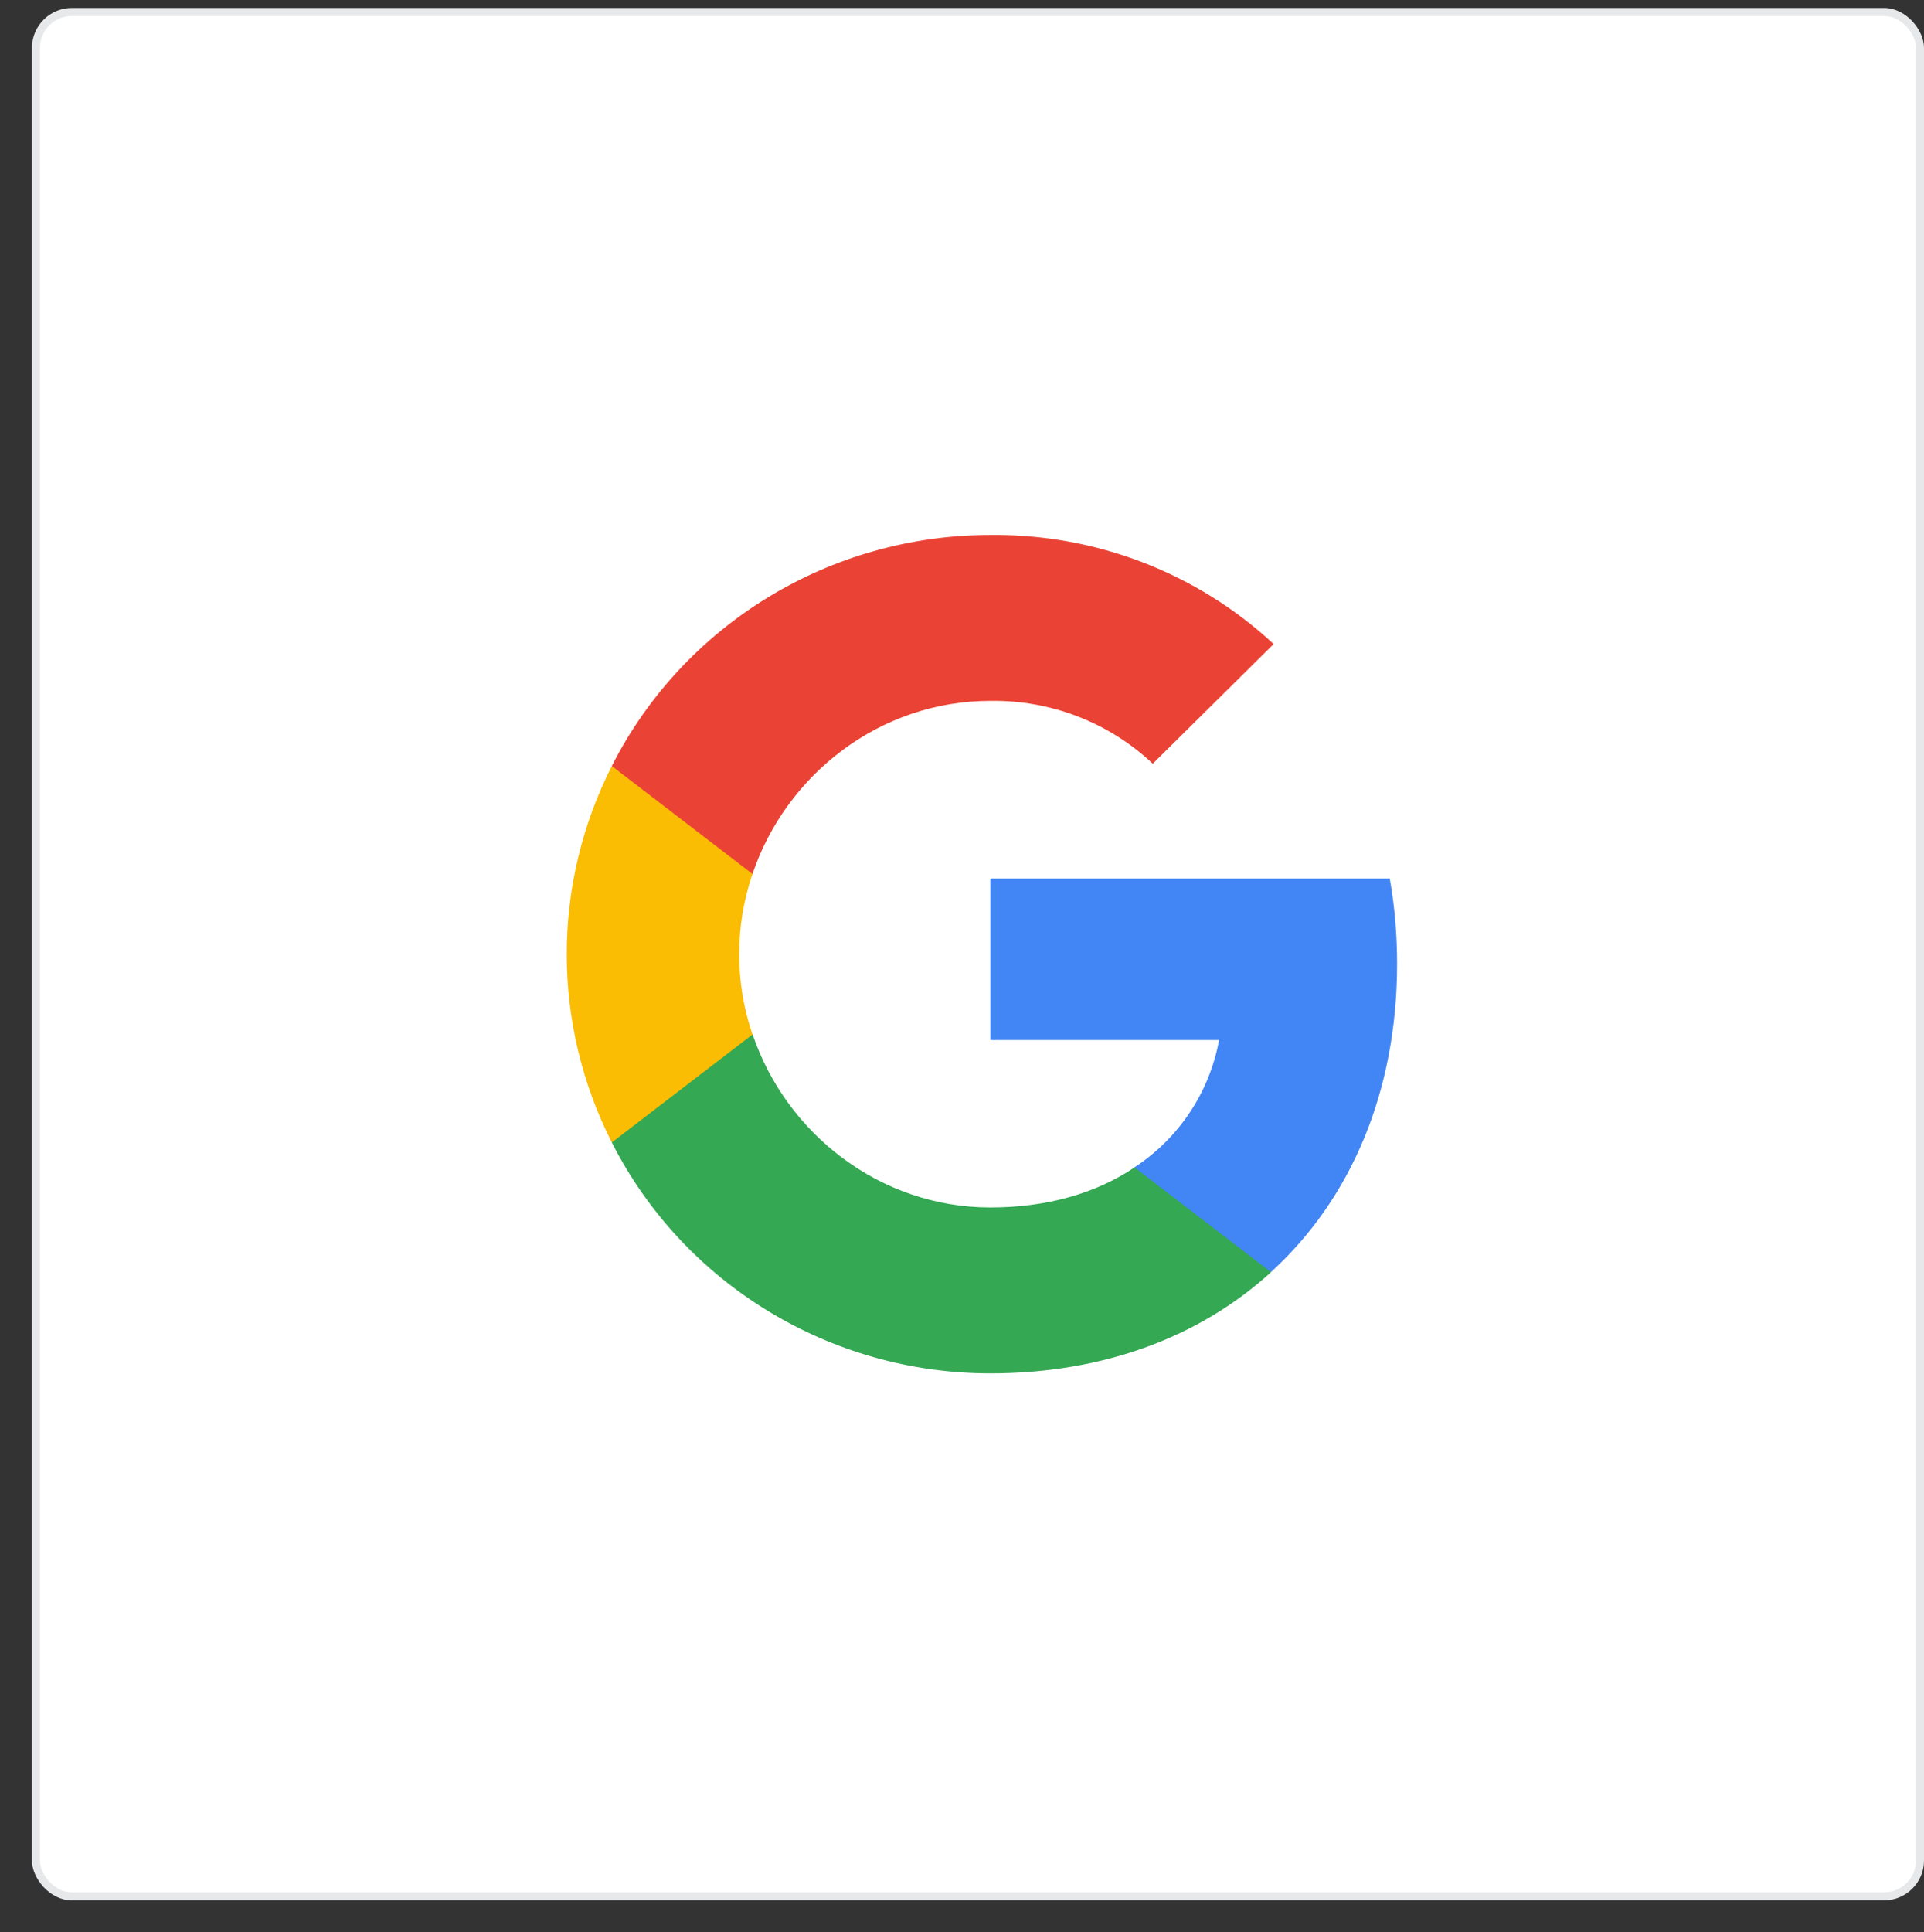 <svg width="241" height="242" viewBox="0 0 241 242" fill="none" xmlns="http://www.w3.org/2000/svg">
<rect x="0" y="0" width="241" height="242" fill="#333333" stroke="none"/>
<rect x="4" y="1" width="237" height="237" rx="5" fill="white"/>
<rect x="4.5" y="1.5" width="236" height="236" rx="4.5" stroke="#04172A" stroke-opacity="0.1"/>
<g clip-path="url(#clip0)">
<path d="M175 120.706C175 117.137 174.708 113.549 174.084 110.038H124.043V130.255H152.699C151.51 136.775 147.689 142.543 142.094 146.208V159.326H159.191C169.23 150.182 175 136.678 175 120.706Z" fill="#4285F4"/>
<path d="M124.042 172C138.351 172 150.417 167.351 159.209 159.326L142.113 146.208C137.356 149.41 131.216 151.224 124.061 151.224C110.221 151.224 98.486 141.983 94.275 129.56H76.633V143.083C85.639 160.811 103.983 172 124.042 172V172Z" fill="#34A853"/>
<path d="M94.256 129.56C92.034 123.04 92.034 115.979 94.256 109.459V95.936H76.634C69.109 110.771 69.109 128.248 76.634 143.083L94.256 129.56V129.56Z" fill="#FBBC04"/>
<path d="M124.042 87.776C131.606 87.66 138.916 90.477 144.394 95.647L159.54 80.658C149.949 71.746 137.22 66.846 124.042 67C103.983 67 85.639 78.189 76.633 95.936L94.255 109.459C98.447 97.016 110.201 87.776 124.042 87.776V87.776Z" fill="#EA4335"/>
</g>
<defs>
<clipPath id="clip0">
<rect width="104" height="105" fill="white" transform="translate(71 67)"/>
</clipPath>
</defs>
</svg>
